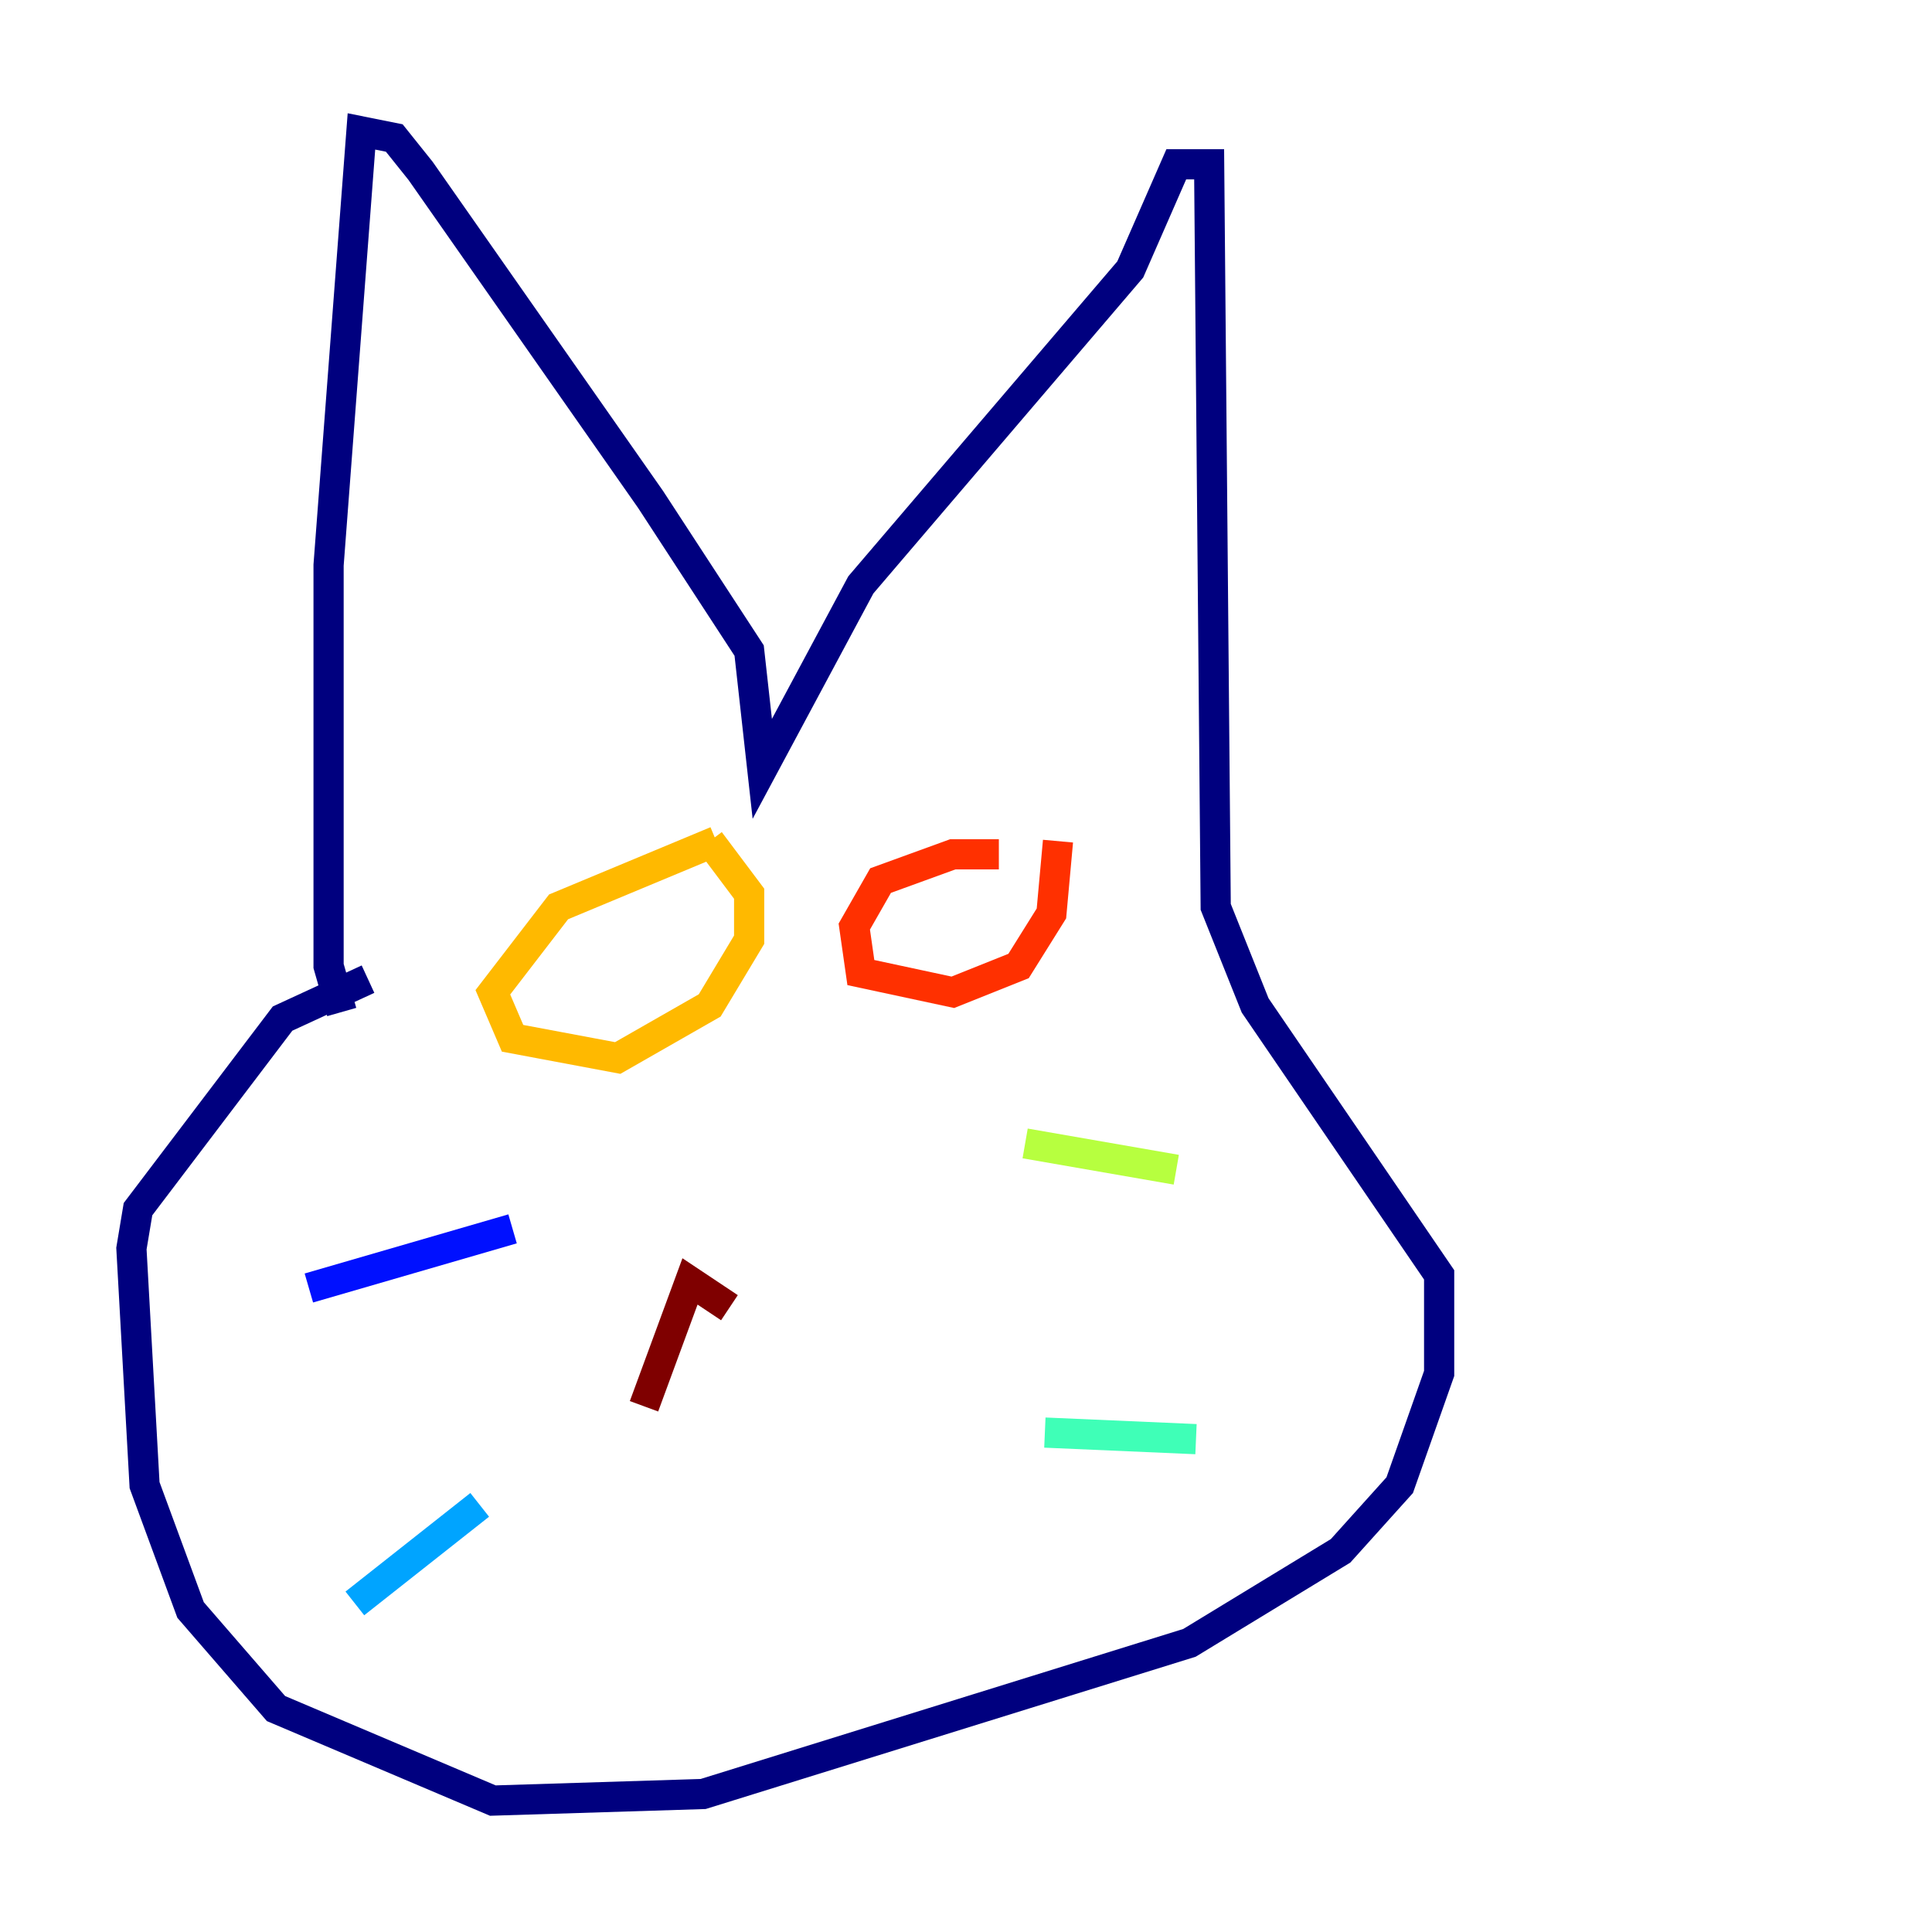 <?xml version="1.0" encoding="utf-8" ?>
<svg baseProfile="tiny" height="128" version="1.2" viewBox="0,0,128,128" width="128" xmlns="http://www.w3.org/2000/svg" xmlns:ev="http://www.w3.org/2001/xml-events" xmlns:xlink="http://www.w3.org/1999/xlink"><defs /><polyline fill="none" points="22.64,67.048 21.769,64.0 21.769,37.442 23.946,8.707 26.122,9.143 27.864,11.32 43.102,33.088 49.633,43.102 50.503,50.939 57.034,38.748 74.884,17.85 77.932,10.884 80.109,10.884 80.544,60.082 83.156,66.612 95.347,84.463 95.347,90.993 92.735,98.395 88.816,102.748 78.803,108.844 46.585,118.857 32.653,119.293 18.286,113.197 12.626,106.667 9.578,98.395 8.707,82.721 9.143,80.109 18.721,67.483 24.381,64.871" stroke="#00007f" stroke-width="2" /><polyline fill="none" points="33.959,81.415 20.463,85.333" stroke="#0010ff" stroke-width="2" /><polyline fill="none" points="31.782,99.701 23.51,106.231" stroke="#00a4ff" stroke-width="2" /><polyline fill="none" points="69.225,94.912 79.238,95.347" stroke="#3fffb7" stroke-width="2" /><polyline fill="none" points="67.918,75.755 77.932,77.497" stroke="#b7ff3f" stroke-width="2" /><polyline fill="none" points="47.456,55.728 37.007,60.082 32.653,65.742 33.959,68.789 40.925,70.095 47.02,66.612 49.633,62.258 49.633,59.211 47.02,55.728" stroke="#ffb900" stroke-width="2" /><polyline fill="none" points="66.177,56.599 63.129,56.599 58.34,58.34 56.599,61.388 57.034,64.435 63.129,65.742 67.483,64.0 69.66,60.517 70.095,55.728" stroke="#ff3000" stroke-width="2" /><polyline fill="none" points="48.327,86.639 45.714,84.898 42.667,93.17" stroke="#7f0000" stroke-width="2" /></svg>